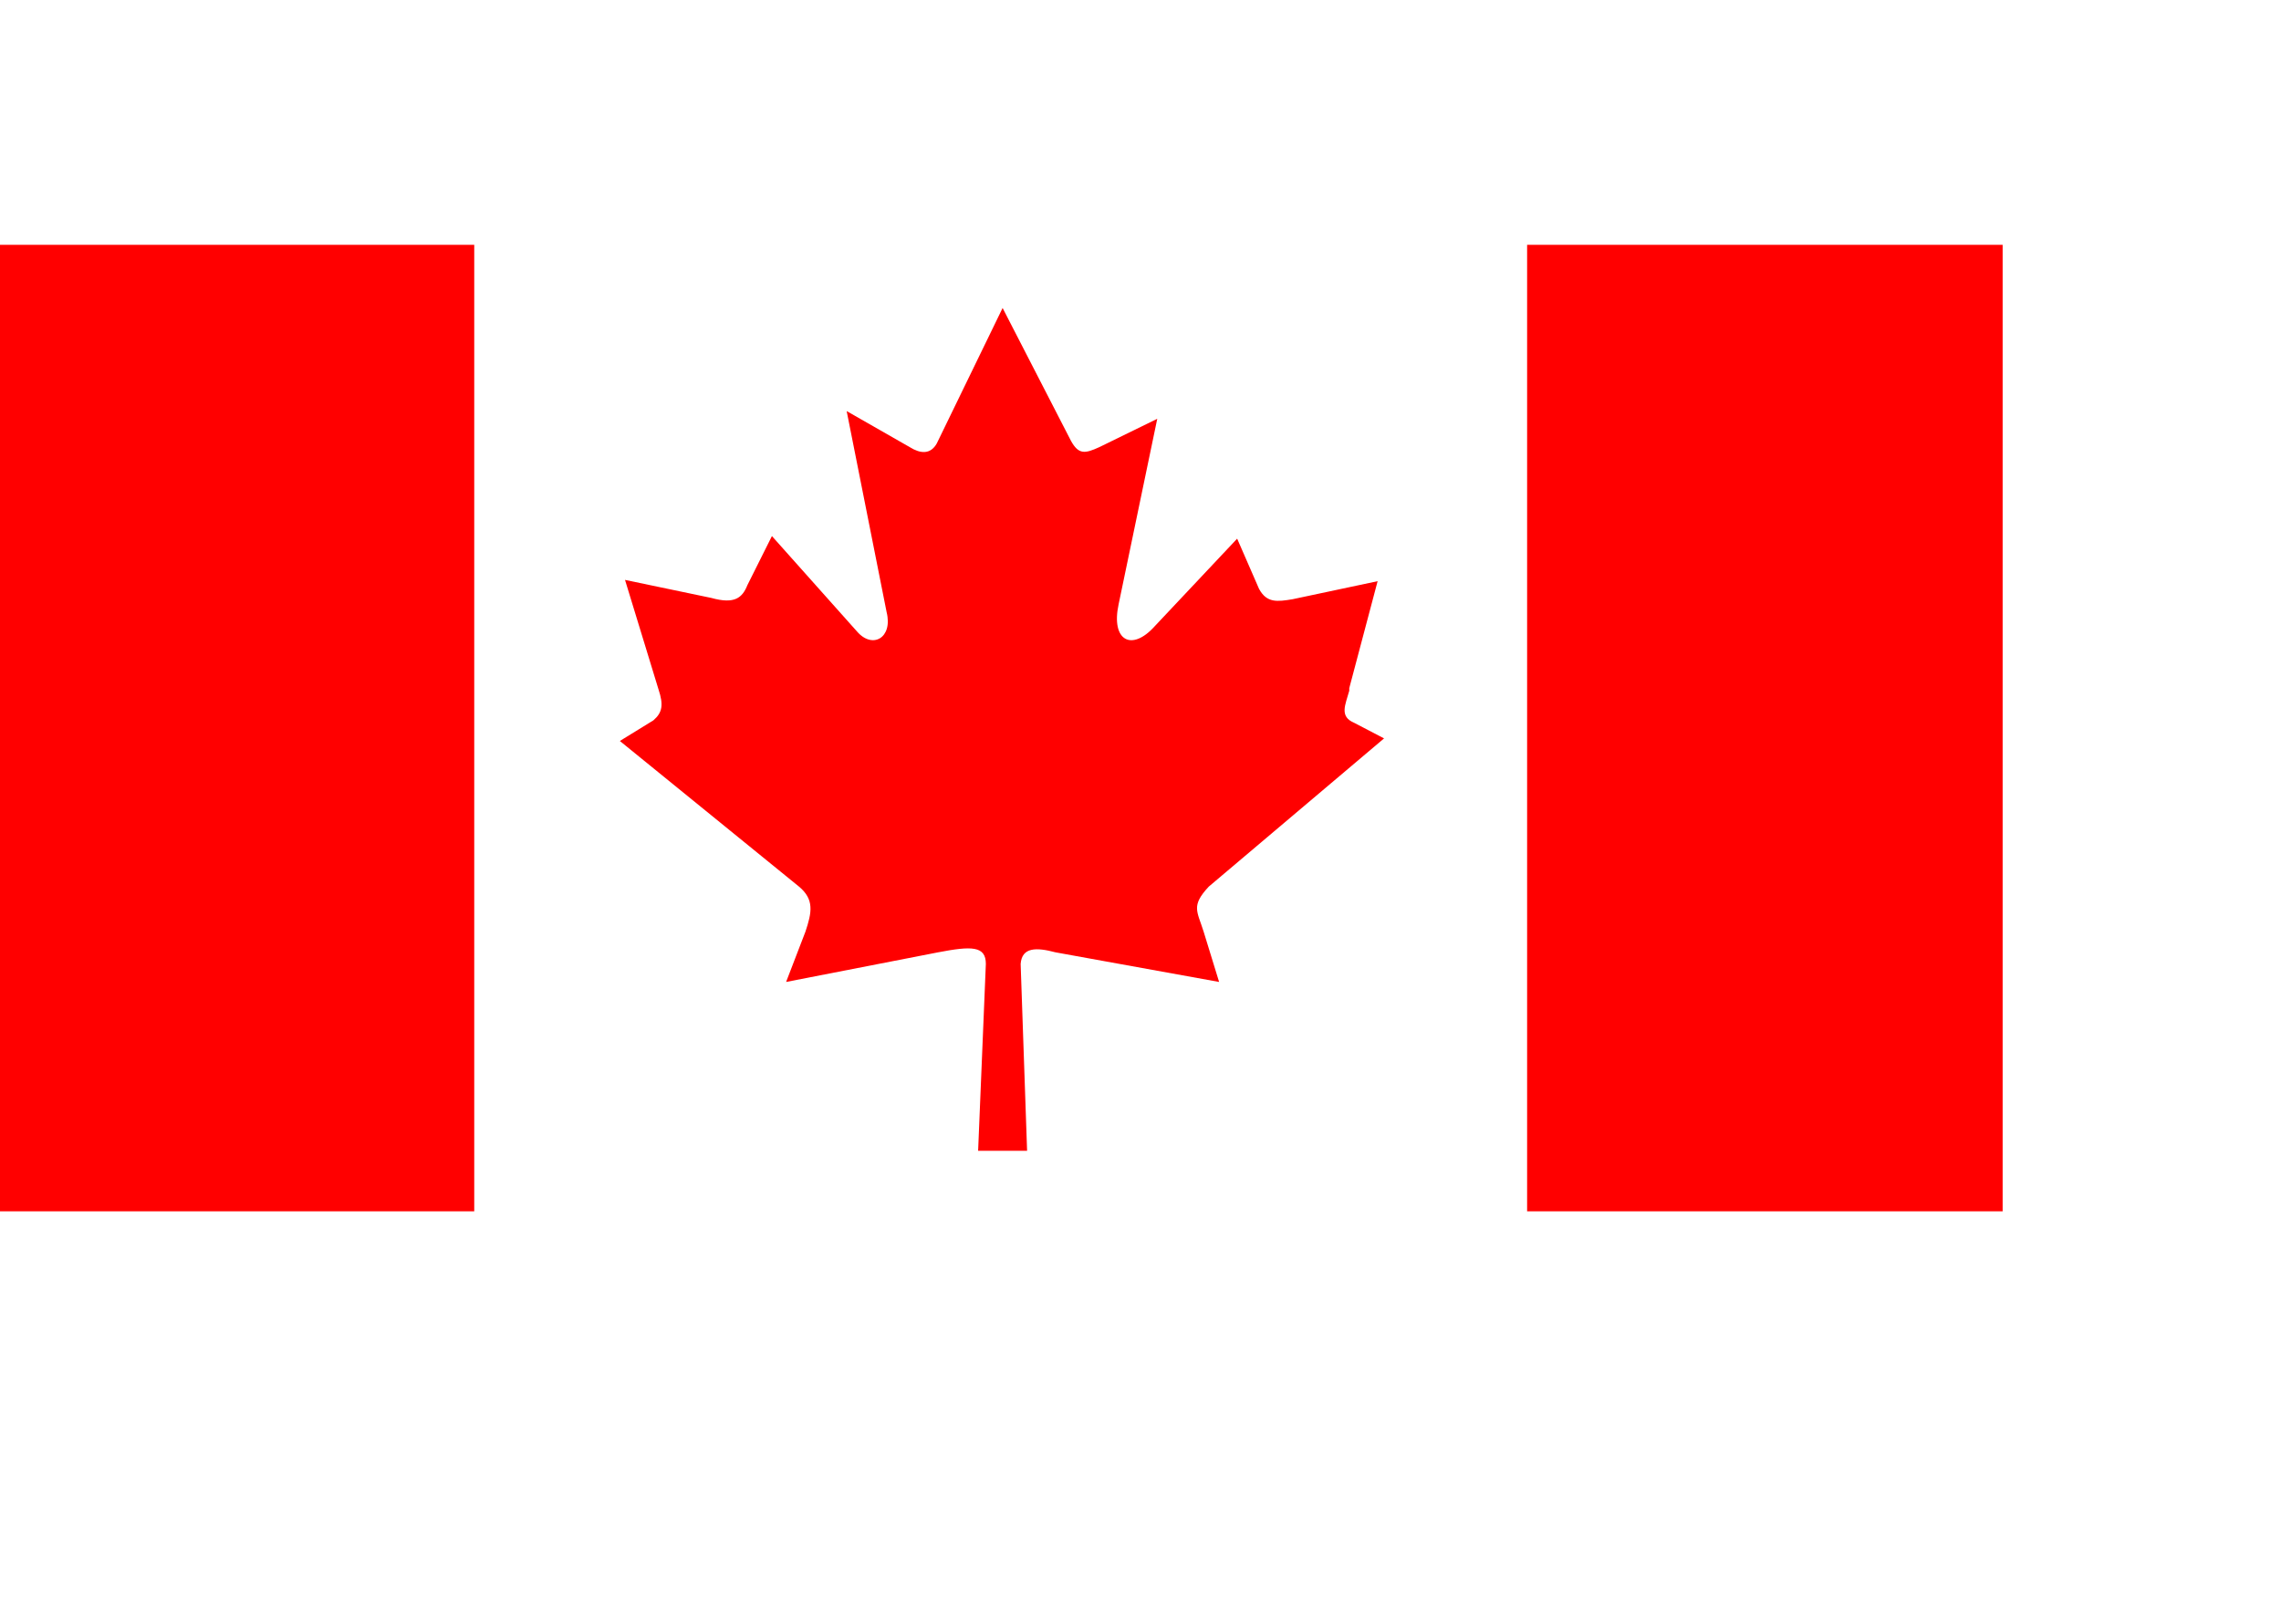 <svg version="1.2" xmlns="http://www.w3.org/2000/svg" viewBox="0 0 177 126" width="177" height="126"><style>.a{fill:#f00}</style><path class="a" d="m0 19h36.8v75h-36.8zm118.5 0h36.9v75h-36.9zm-45.9 15.6l5.2-10.7 5.3 10.3c0.6 1.1 1.1 1 2.2 0.5l4.5-2.2-3 14.4c-0.6 2.8 1 3.7 2.8 1.7l6.4-6.8 1.7 3.9c0.6 1.1 1.4 1 2.6 0.8l6.6-1.4-2.2 8.3v0.2c-0.3 1.1-0.8 2 0.4 2.5l2.3 1.2-13.6 11.5c-1.4 1.5-0.9 1.9-0.4 3.5l1.2 3.9-12.7-2.3c-1.5-0.4-2.6-0.4-2.7 0.9l0.5 14.5h-3.8l0.6-14.5c0-1.4-1.1-1.4-3.7-0.9l-11.8 2.3 1.5-3.9c0.5-1.5 0.7-2.5-0.5-3.5l-13.9-11.3 2.6-1.6c0.7-0.6 0.8-1.2 0.4-2.4l-2.6-8.5 6.7 1.4c1.8 0.5 2.4 0 2.8-1l1.9-3.8 6.6 7.4c1.2 1.4 2.8 0.5 2.3-1.5l-3.1-15.6 4.9 2.8c0.8 0.5 1.6 0.6 2.1-0.3"/></svg>